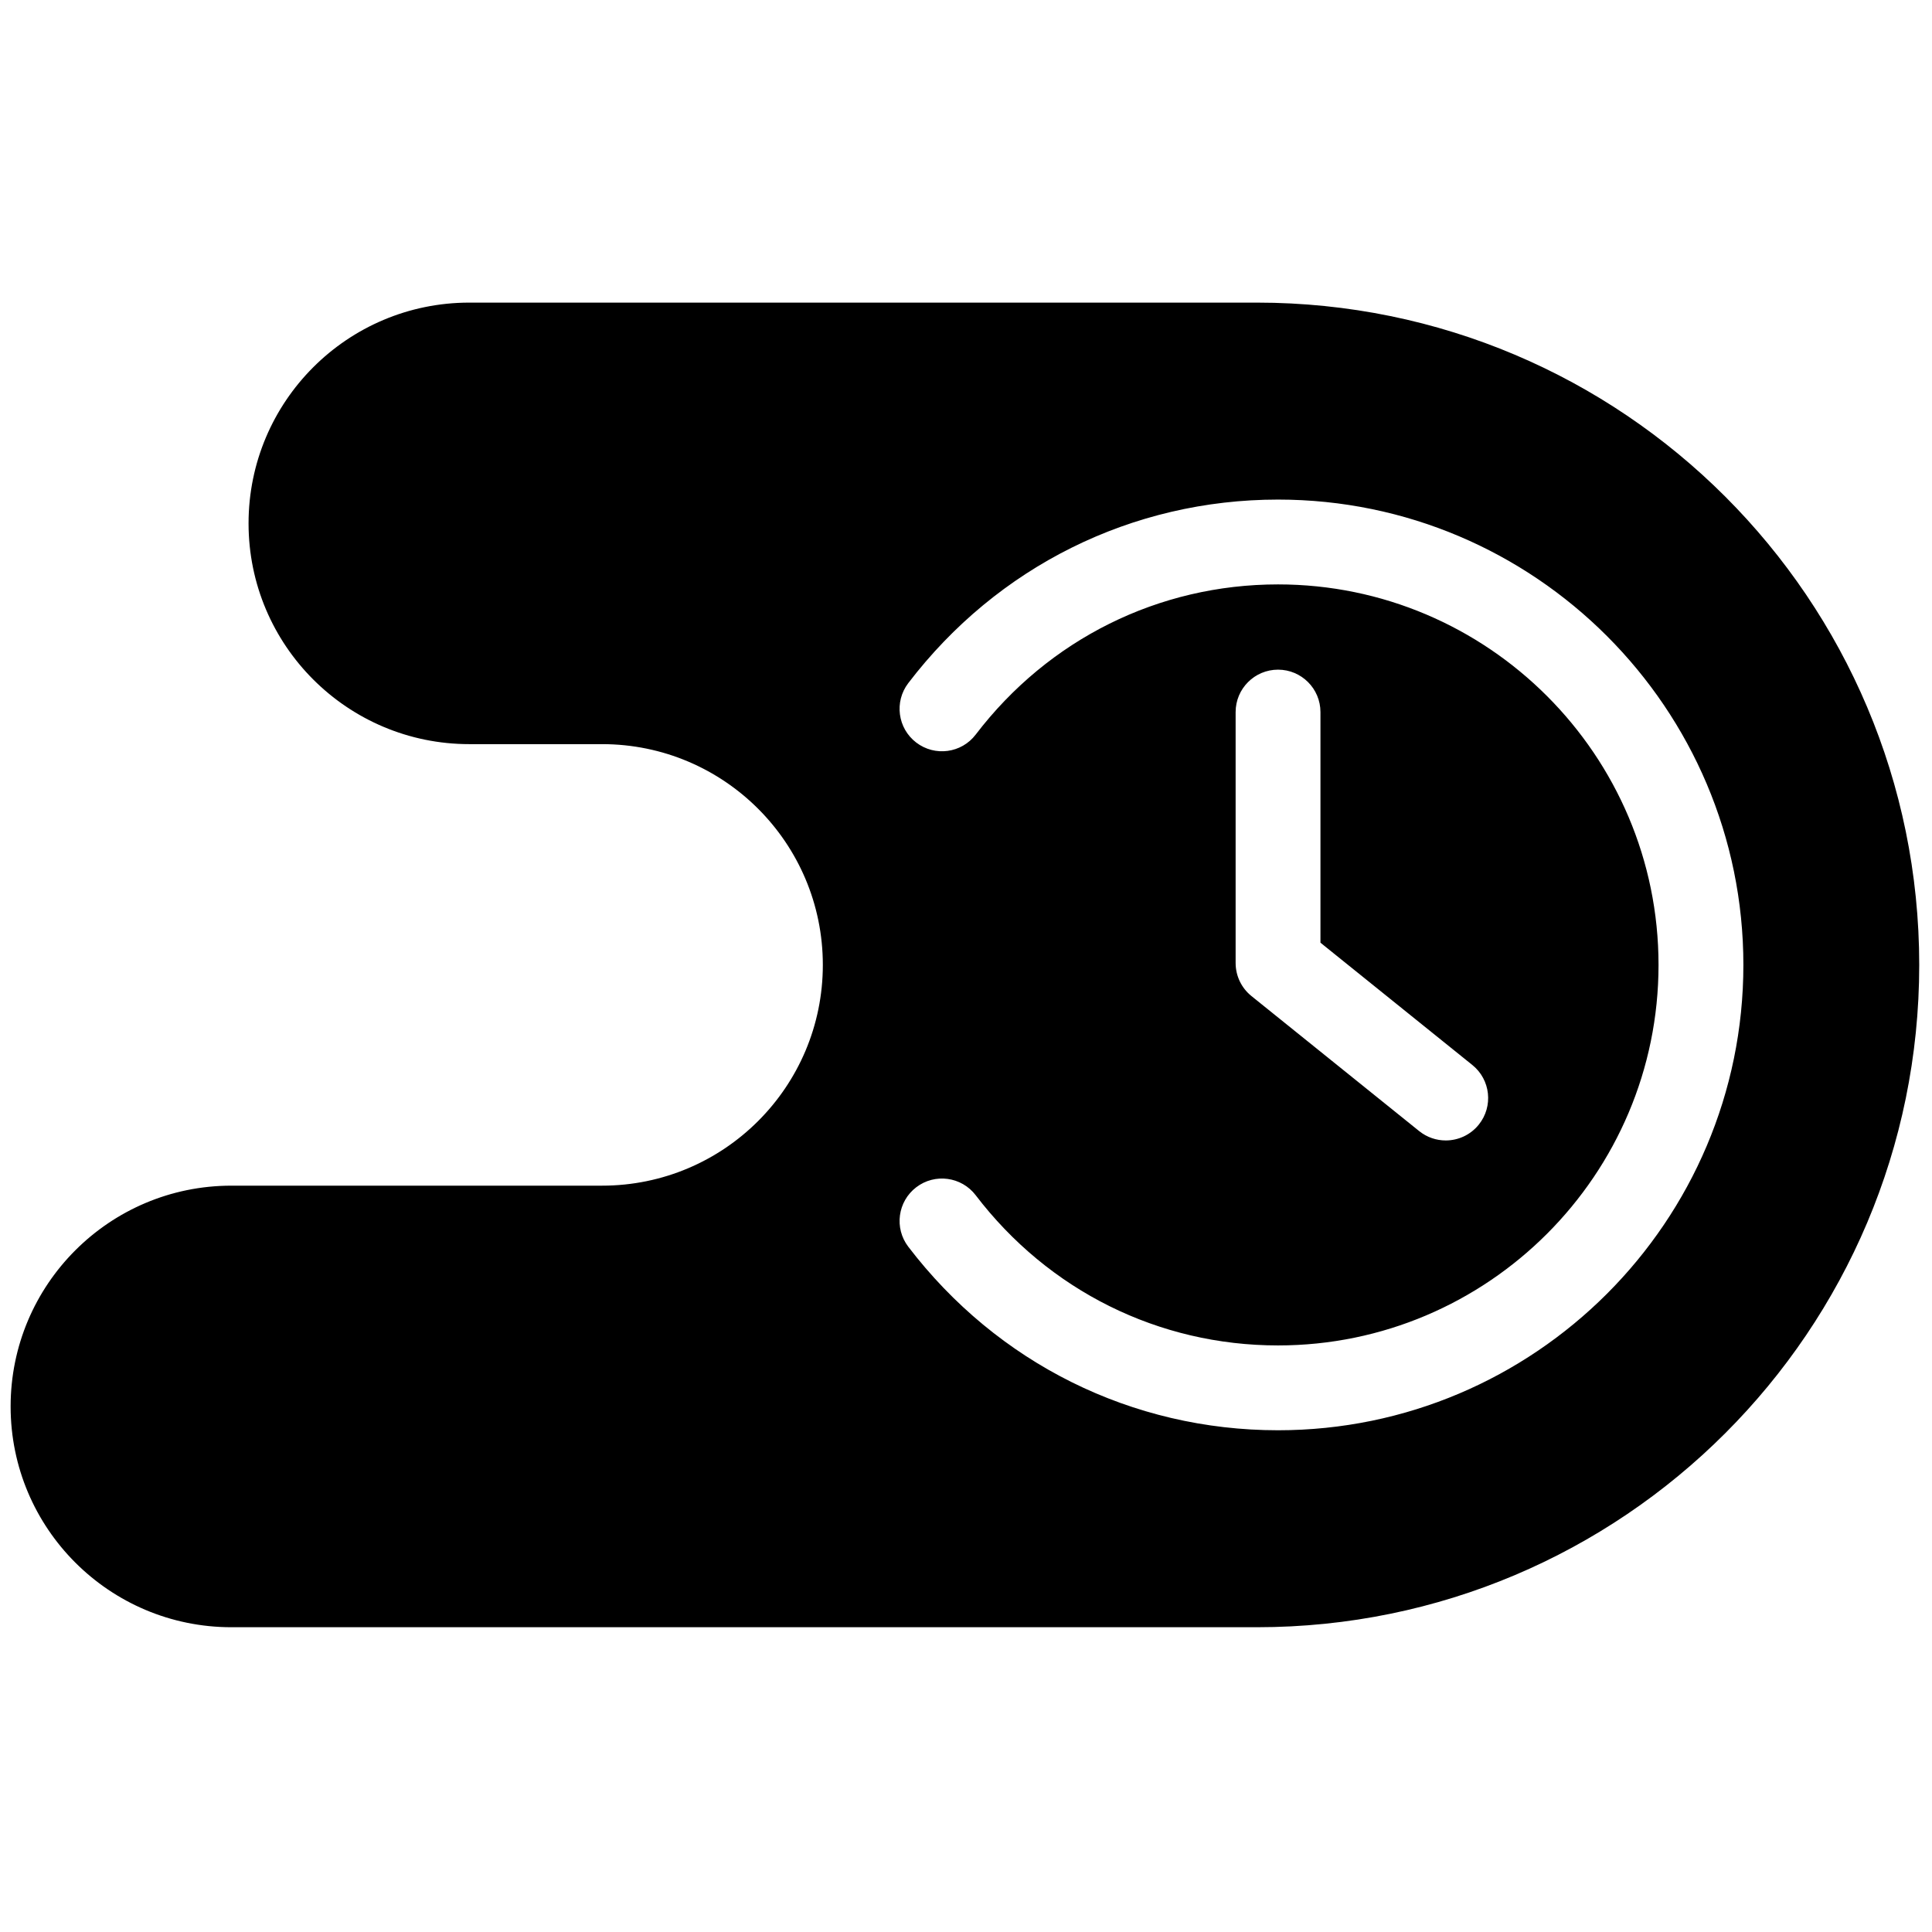 <svg xmlns="http://www.w3.org/2000/svg" xmlns:xlink="http://www.w3.org/1999/xlink" version="1.1" width="256" height="256" viewBox="0 0 256 256" xml:space="preserve">

<defs>
</defs>
<g style="stroke: none; stroke-width: 0; stroke-dasharray: none; stroke-linecap: butt; stroke-linejoin: miter; stroke-miterlimit: 10; fill: none; fill-rule: nonzero; opacity: 1;" transform="translate(1.407 1.407) scale(2.81 2.81)" >
	<path d="M 58.769 13.769 H 21.63 c -5.749 0 -10.41 4.661 -10.41 10.41 c 0 5.75 4.661 10.41 10.41 10.41 h 6.26 c 5.749 0 10.41 4.661 10.41 10.41 c 0 5.75 -4.661 10.41 -10.41 10.41 H 10.41 C 4.661 55.41 0 60.071 0 65.821 c 0 5.749 4.661 10.41 10.41 10.41 h 48.359 v 0 C 76.017 76.231 90 62.248 90 45 S 76.017 13.769 58.769 13.769 z M 59.765 66.943 c -6.883 0 -13.237 -3.155 -17.436 -8.655 c -0.67 -0.879 -0.501 -2.134 0.376 -2.804 c 0.877 -0.671 2.133 -0.502 2.803 0.376 c 3.435 4.502 8.631 7.083 14.256 7.083 c 9.894 0 17.943 -8.05 17.943 -17.943 c 0 -9.894 -8.05 -17.943 -17.943 -17.943 c -5.625 0 -10.821 2.582 -14.256 7.082 c -0.67 0.879 -1.925 1.046 -2.803 0.376 c -0.878 -0.67 -1.046 -1.925 -0.376 -2.803 c 4.199 -5.5 10.553 -8.655 17.436 -8.655 c 12.1 0 21.943 9.844 21.943 21.943 S 71.864 66.943 59.765 66.943 z M 68.927 49.719 c 0.86 0.692 0.997 1.951 0.304 2.812 c -0.395 0.491 -0.975 0.746 -1.559 0.746 c -0.44 0 -0.884 -0.145 -1.253 -0.442 l -7.908 -6.367 c -0.472 -0.38 -0.746 -0.952 -0.746 -1.558 V 33.077 c 0 -1.104 0.896 -2 2 -2 s 2 0.896 2 2 v 10.875 L 68.927 49.719 z" style="stroke: none; stroke-width: 1; stroke-dasharray: none; stroke-linecap: butt; stroke-linejoin: miter; stroke-miterlimit: 10; fill: rgb(0,0,0); fill-rule: nonzero; opacity: 1;" transform=" matrix(1 0 0 1 0 0) " stroke-linecap="round" />
</g>
</svg>